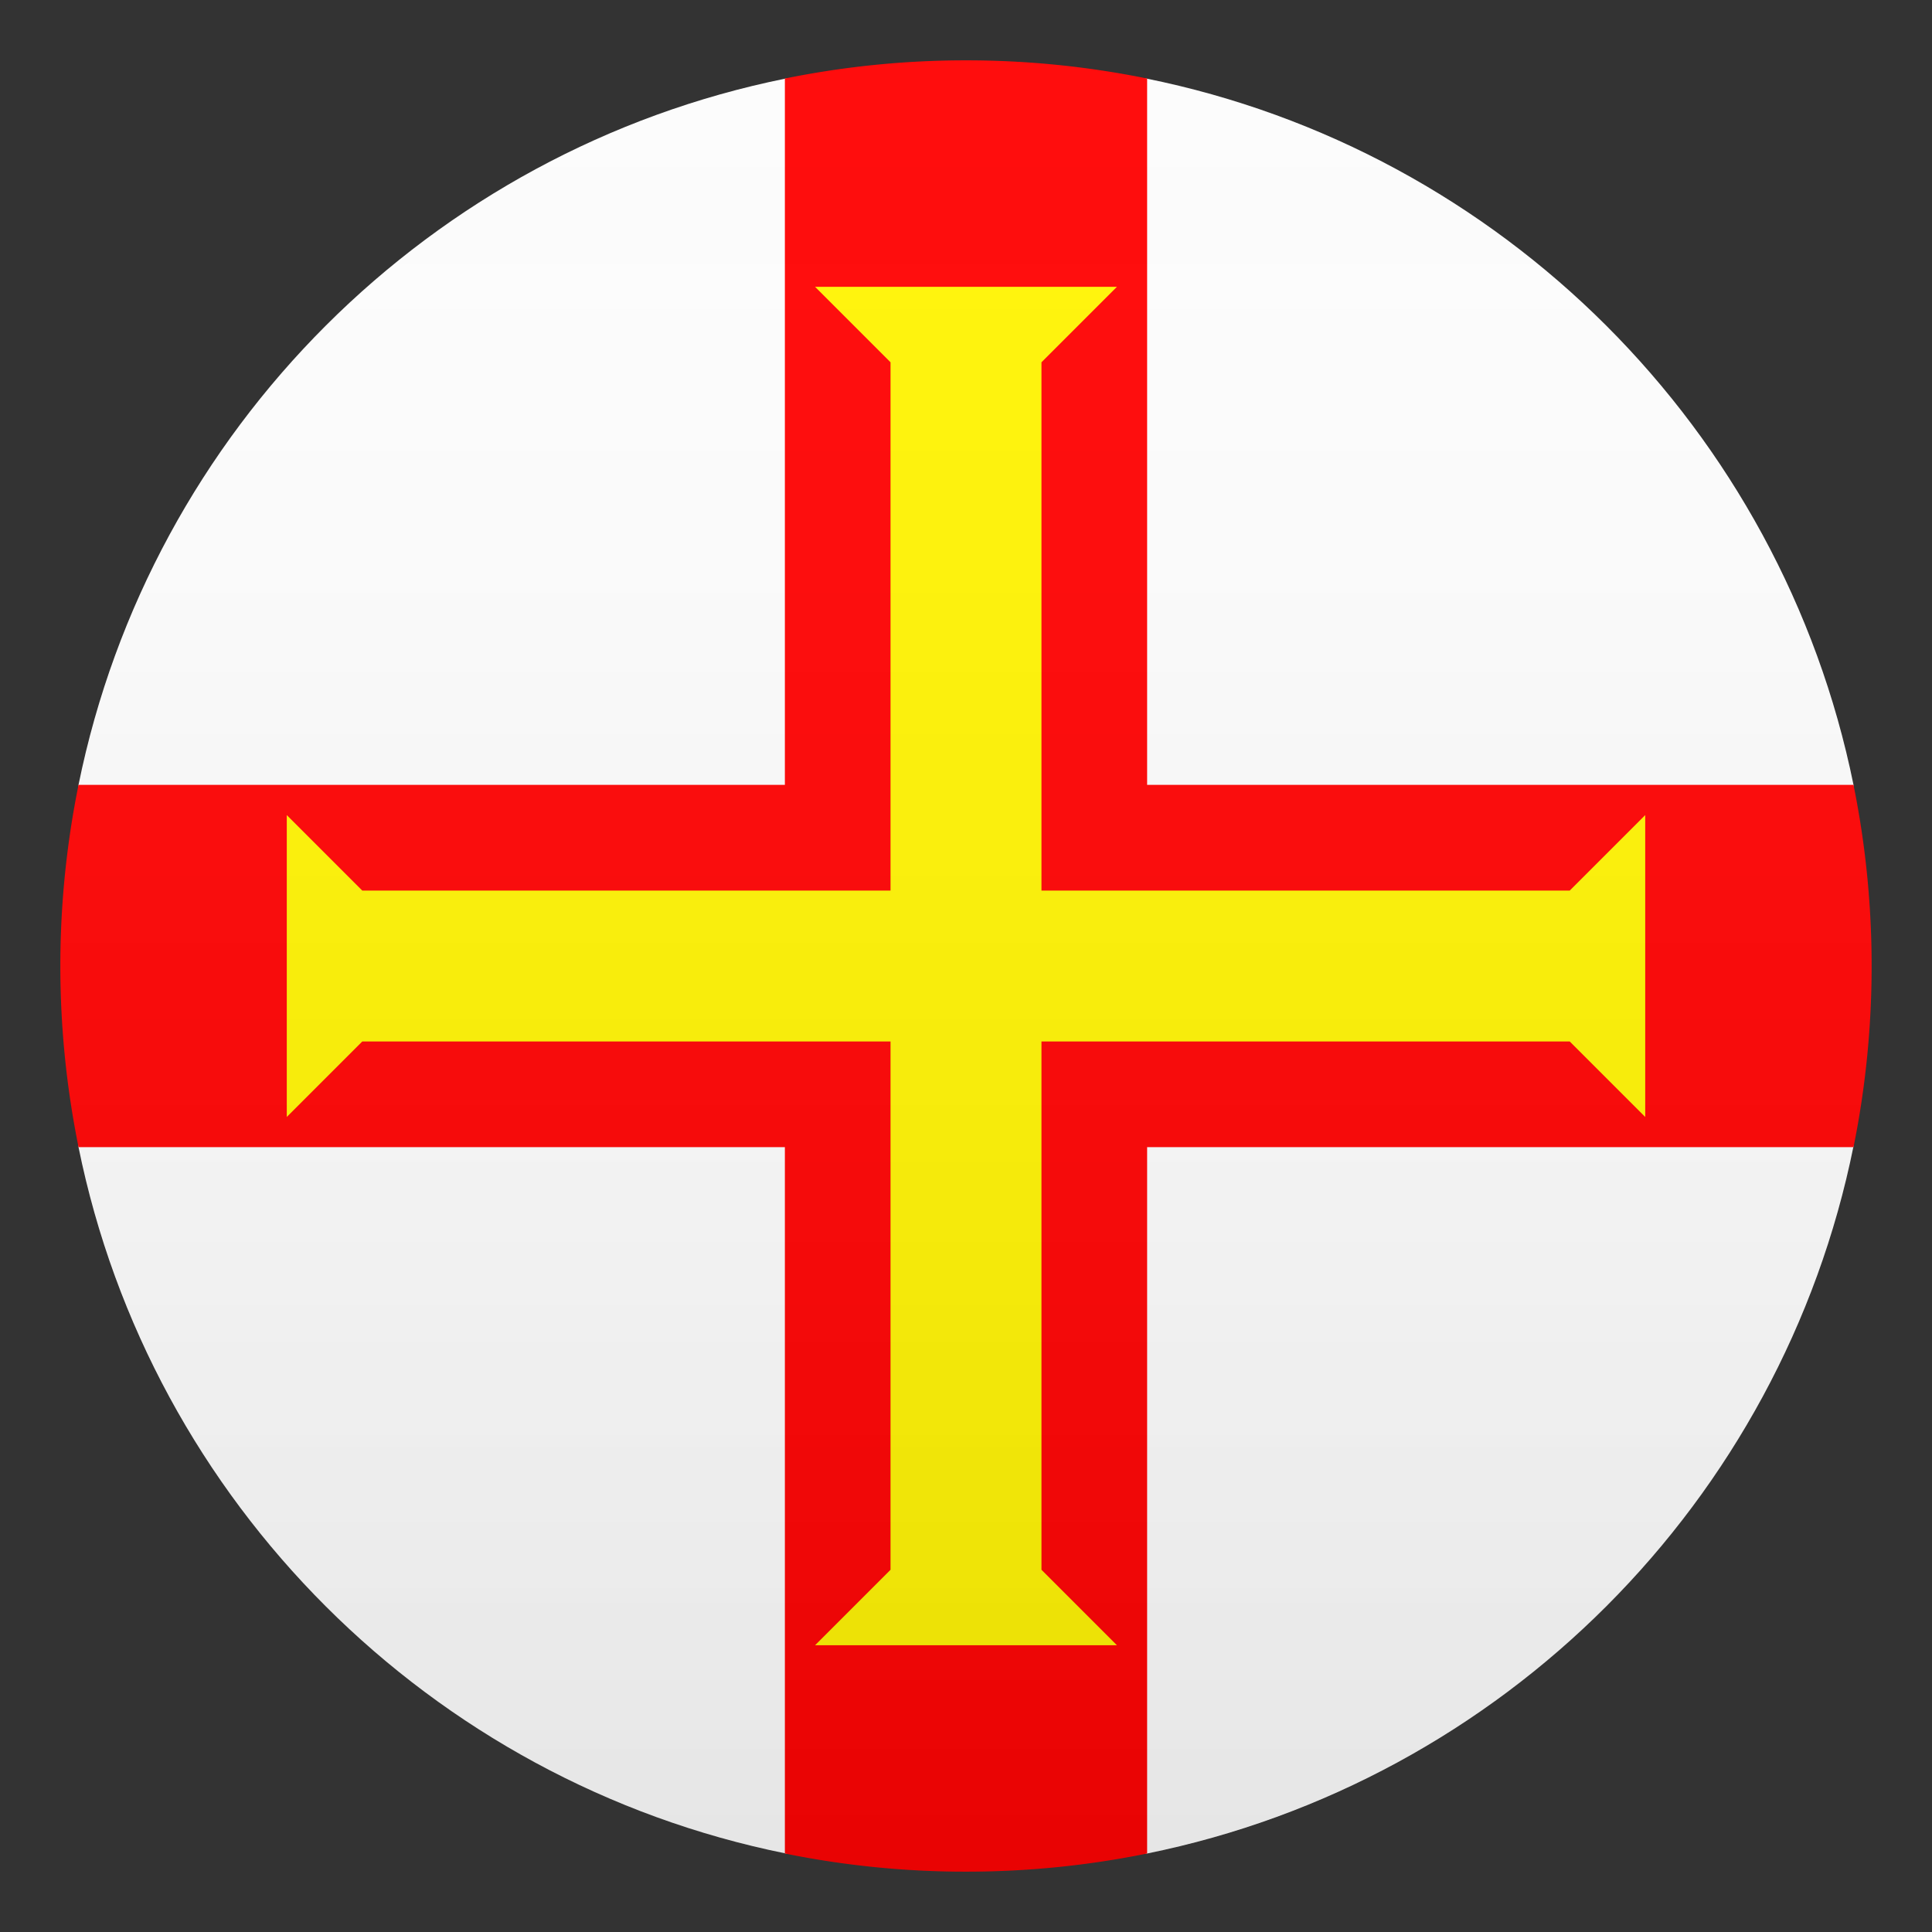 <svg xmlns="http://www.w3.org/2000/svg" xml:space="preserve" viewBox="0 0 64 64"><rect x="0" y="0" width="64" height="64" fill="#333333" stroke="none"/><path fill="#FCFCFC" d="M37.969 2.601H26.033C14.263 4.978 4.99 14.235 2.601 26.001v11.998c2.389 11.766 11.662 21.023 23.432 23.4H38c11.764-2.387 21.023-11.662 23.4-23.43V26.001c-2.388-11.766-11.662-21.023-23.431-23.4z"/><path fill="red" d="M38 25.999V2.601a30.023 30.023 0 0 0-6-.602 30.03 30.03 0 0 0-6 .602v23.398H2.601a30.178 30.178 0 0 0 .001 12.002H26v23.398a30.03 30.03 0 0 0 6 .602c2.055 0 4.063-.207 6-.602V38.001h23.4c.393-1.939.6-3.945.6-6.002 0-2.055-.207-4.061-.6-6H38z"/><path fill="#FFF300" d="M52 29.501H34.5v-17.5l2.5-2.5H27l2.5 2.5v17.5H12l-2.5-2.5v10l2.5-2.5h17.5v17.5l-2.5 2.5h10l-2.5-2.5v-17.5H52l2.5 2.5v-10z"/><linearGradient id="a" x1="32" x2="32" y1="62" y2="2.001" gradientUnits="userSpaceOnUse"><stop offset="0" style="stop-color:#1a1a1a"/><stop offset=".102" style="stop-color:#393939;stop-opacity:.949"/><stop offset=".347" style="stop-color:#7f7f7f;stop-opacity:.826"/><stop offset=".569" style="stop-color:#b6b6b6;stop-opacity:.716"/><stop offset=".758" style="stop-color:#dedede;stop-opacity:.621"/><stop offset=".908" style="stop-color:#f6f6f6;stop-opacity:.546"/><stop offset="1" style="stop-color:#fff;stop-opacity:.5"/></linearGradient><circle cx="32" cy="32" r="30" fill="url(#a)" opacity=".1"/></svg>